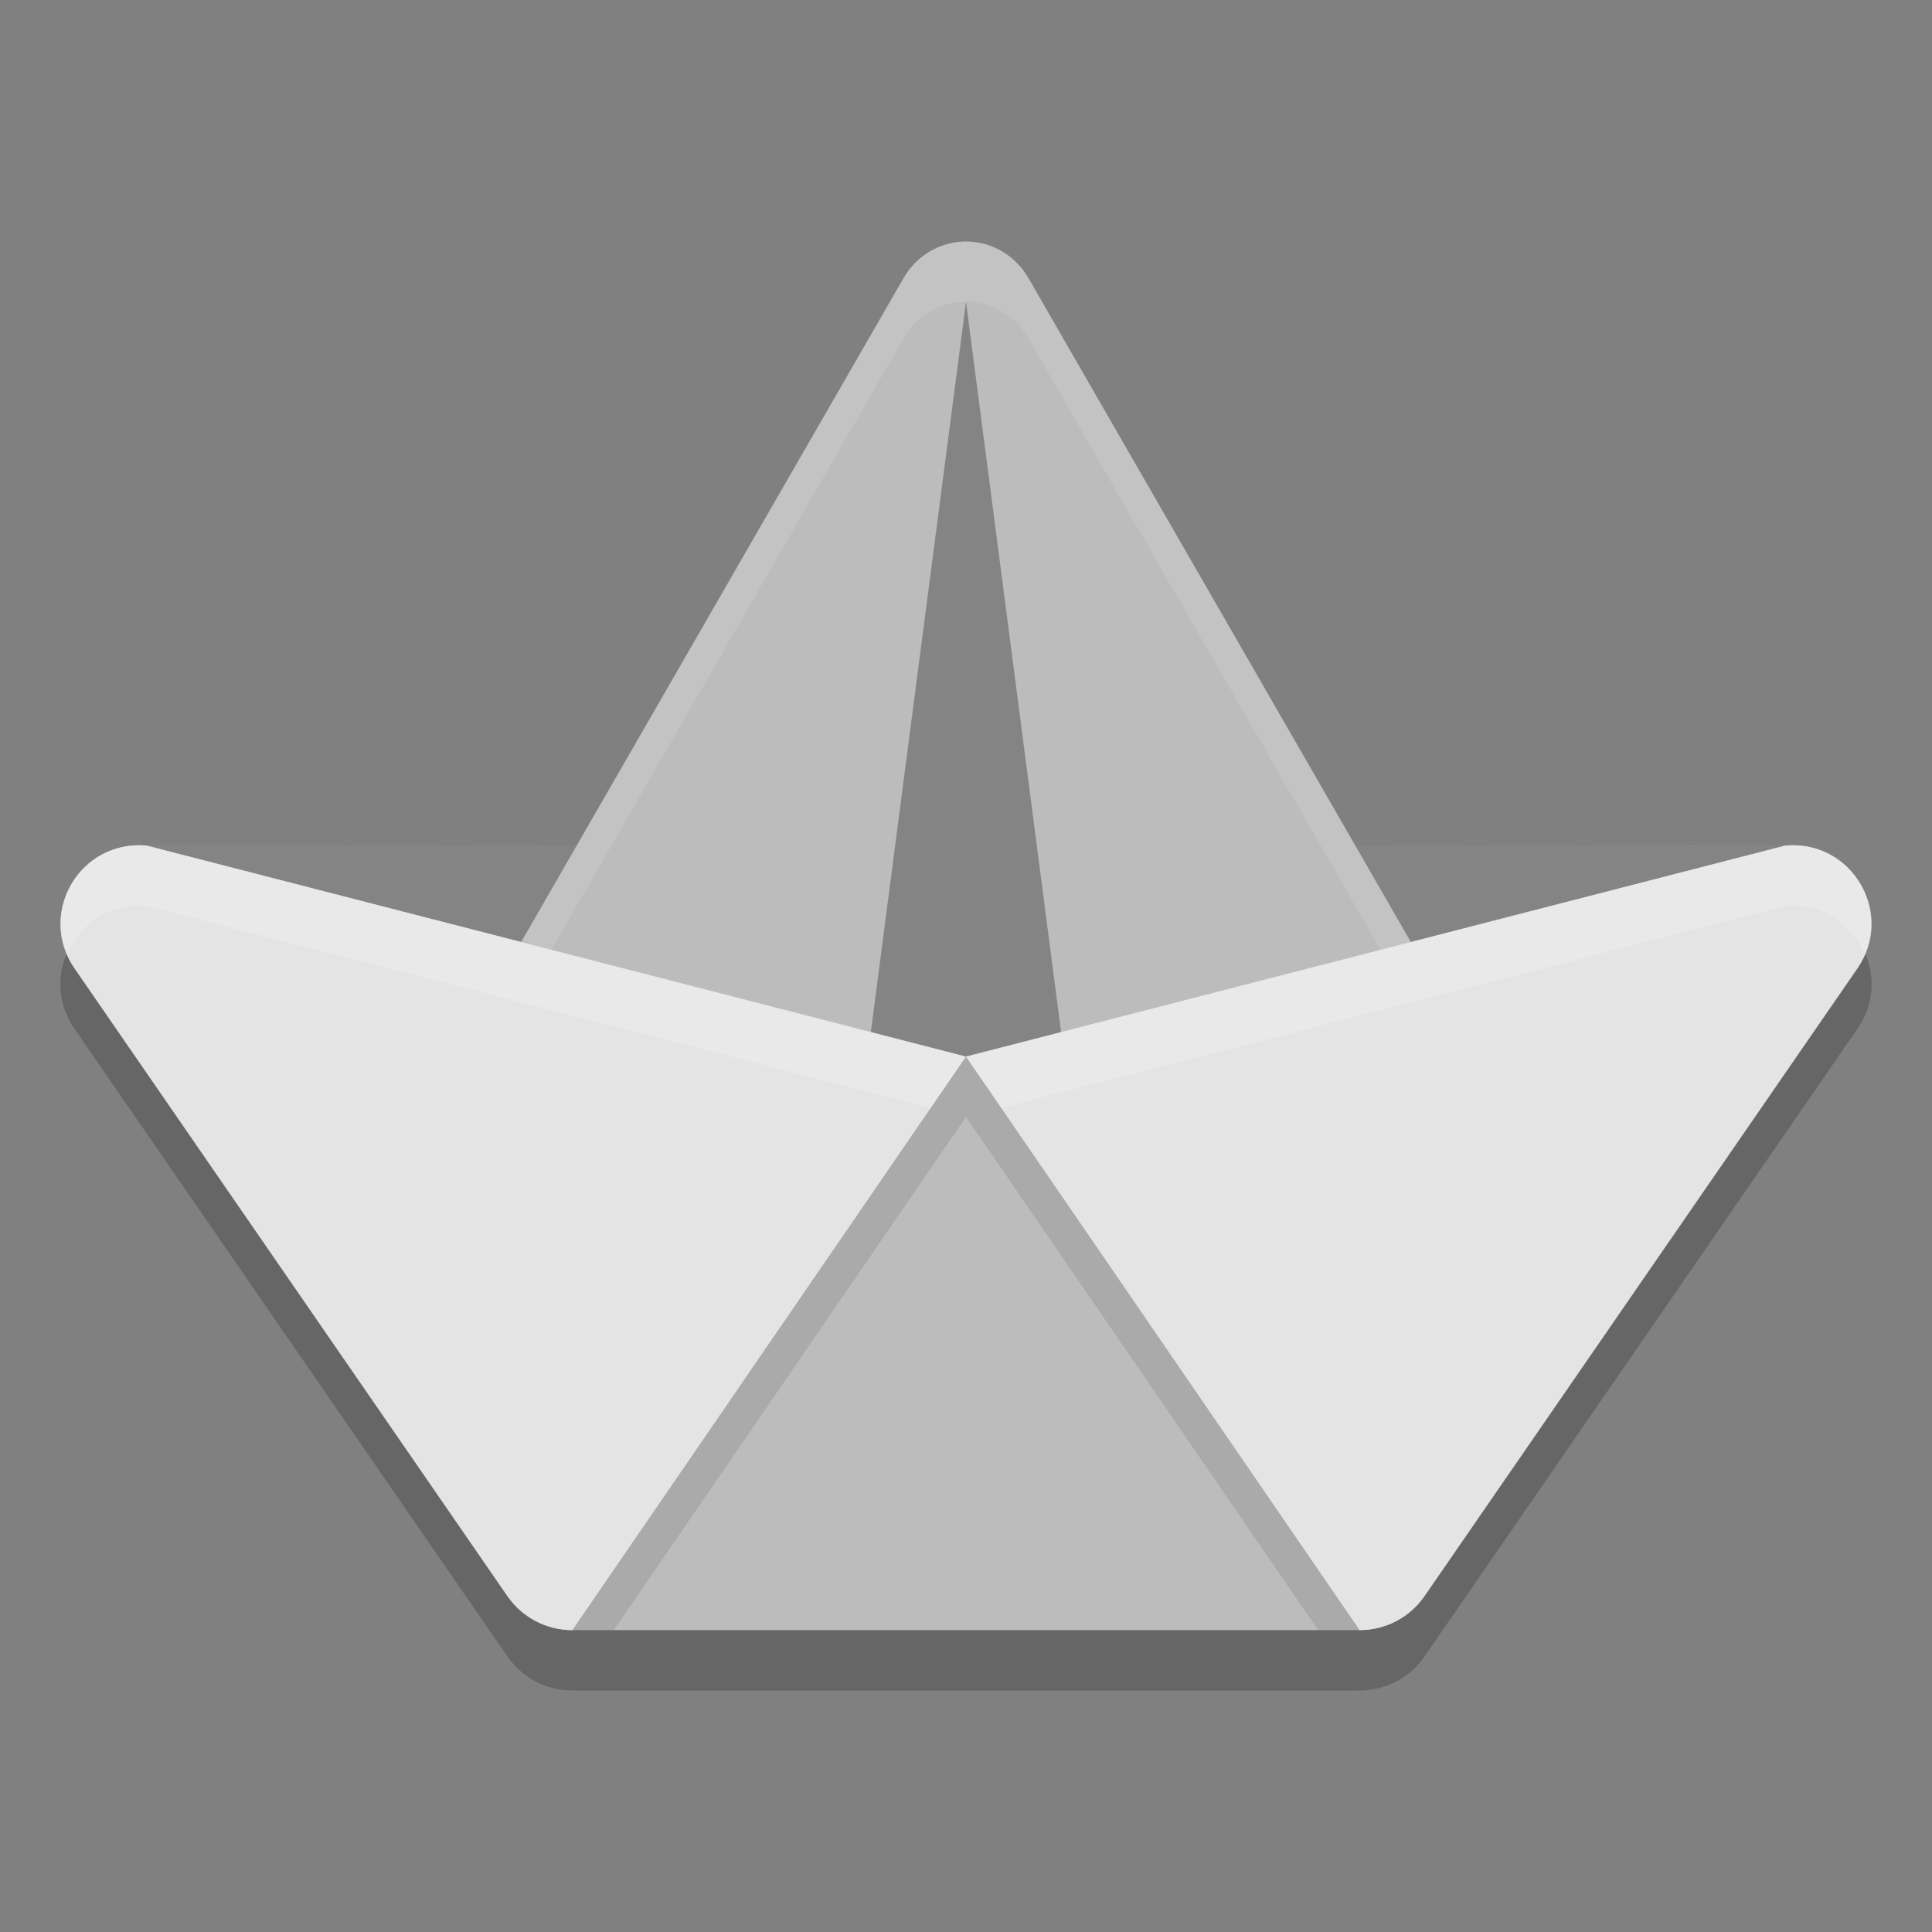 <svg xmlns="http://www.w3.org/2000/svg" width="32" height="32" version="1.1" viewBox="0 0 32 32">
 <rect x="0" y="0" width="32" height="32" fill="#808080" stroke="none"/>
 <path d="M 2.3,15 C 1.253,15.005 0.639,16.176 1.231,17.036 L 8.404,27.436 C 8.648,27.789 9.05,28 9.479,28 l 13.041,0 c 0.43,1.8e-5 0.832,-0.211 1.075,-0.564 l 7.173,-10.4 c 0.626,-0.909 -0.097,-2.134 -1.198,-2.03 L 16,16.444 2.43,15.006 c -0.043,-0.004 -0.087,-0.006 -0.13,-0.006 z" style="opacity:0.2;fill-rule:evenodd"/>
 <path style="fill:#bcbcbc;fill-rule:evenodd" d="M 2.3,14 C 1.253,14.005 0.639,15.176 1.231,16.036 l 7.173,10.4 c 0.243,0.353 0.645,0.564 1.075,0.564 l 13.041,0 c 0.43,1.8e-5 0.832,-0.211 1.075,-0.564 L 30.768,16.036 c 0.626,-0.909 -0.097,-2.134 -1.198,-2.03 L 16,14 2.43,14.006 c -0.043,-0.004 -0.087,-0.006 -0.13,-0.006 z"/>
 <path style="opacity:0.3;fill-rule:evenodd" d="M 2.433,14.007 16,17.5 29.566,14.007 16,14 Z"/>
 <path style="fill:#bcbcbc;fill-rule:evenodd" d="m 16.045,4.001 c -0.44,-0.017 -0.854,0.215 -1.078,0.603 L 7.17,18.141 c -0.537,0.931 0.275,2.069 1.303,1.826 L 16,17.5 l 7.527,2.467 c 1.028,0.243 1.839,-0.894 1.303,-1.826 L 17.033,4.604 C 16.825,4.244 16.453,4.016 16.045,4.001 Z"/>
 <path d="M 16,5 17.842,19.144 16,17.5 14.157,19.144 Z" style="opacity:0.3;fill-rule:evenodd"/>
 <path style="opacity:0.1;fill:#ffffff;fill-rule:evenodd" d="M 16.045 4 C 15.605 3.983 15.191 4.215 14.967 4.604 L 7.17 18.141 C 6.951 18.521 6.964 18.931 7.117 19.271 C 7.136 19.228 7.145 19.184 7.17 19.141 L 14.967 5.604 C 15.191 5.215 15.605 4.983 16.045 5 C 16.453 5.015 16.825 5.243 17.033 5.604 L 24.83 19.141 C 24.855 19.184 24.864 19.228 24.883 19.271 C 25.036 18.931 25.049 18.521 24.83 18.141 L 17.033 4.604 C 16.825 4.243 16.453 4.015 16.045 4 z"/>
 <path style="fill:#e4e4e4;fill-rule:evenodd" d="m 2.302,14 c -1.047,0.005 -1.661,1.177 -1.068,2.037 l 7.171,10.399 c 0.243,0.353 0.646,0.564 1.075,0.564 L 16,17.5 2.432,14.007 C 2.389,14.003 2.346,14 2.302,14 Z m 13.697,3.5 6.52,9.5 c 0.429,1.8e-5 0.832,-0.211 1.075,-0.564 l 7.171,-10.399 c 0.593,-0.86 -0.022,-2.032 -1.068,-2.037 -0.043,-7.3e-5 -0.087,0.003 -0.13,0.007 l -13.568,3.493 z"/>
 <path style="opacity:0.1;fill-rule:evenodd" d="m 1.115,15.801 c 0.034,0.079 0.065,0.161 0.117,0.236 L 8.404,26.436 1.234,16.037 C 1.182,15.961 1.149,15.881 1.115,15.801 Z m 29.73,0.078 c -0.024,0.053 -0.045,0.107 -0.08,0.158 L 23.594,26.436 c -0.122,0.176 -0.282,0.317 -0.467,0.414 0.185,-0.097 0.347,-0.238 0.469,-0.414 l 7.172,-10.398 c 0.035,-0.051 0.051,-0.106 0.078,-0.158 z M 15.416,18.35 9.48,27 10.166,27 16,18.5 l 2.58e-4,-1 z M 16,18.5 21.834,27 22.52,27 16.584,18.35 16,17.5 Z m -7.385,8.172 c 0.079,0.07 0.163,0.129 0.256,0.178 -0.092,-0.048 -0.178,-0.109 -0.256,-0.178 z"/>
 <path style="opacity:0.2;fill:#ffffff;fill-rule:evenodd" d="M 2.303 14 C 1.349 14.005 0.766 14.975 1.115 15.799 C 1.306 15.349 1.738 15.003 2.303 15 C 2.346 15 2.388 15.004 2.432 15.008 L 15.416 18.35 L 16 17.5 L 2.432 14.008 C 2.388 14.004 2.346 14 2.303 14 z M 16 17.5 L 16.584 18.35 L 29.566 15.008 C 29.61 15.004 29.654 15 29.697 15 C 30.263 15.003 30.694 15.35 30.885 15.801 C 31.236 14.977 30.651 14.005 29.697 14 C 29.654 14 29.61 14.004 29.566 14.008 L 16 17.5 z"/>
</svg>
